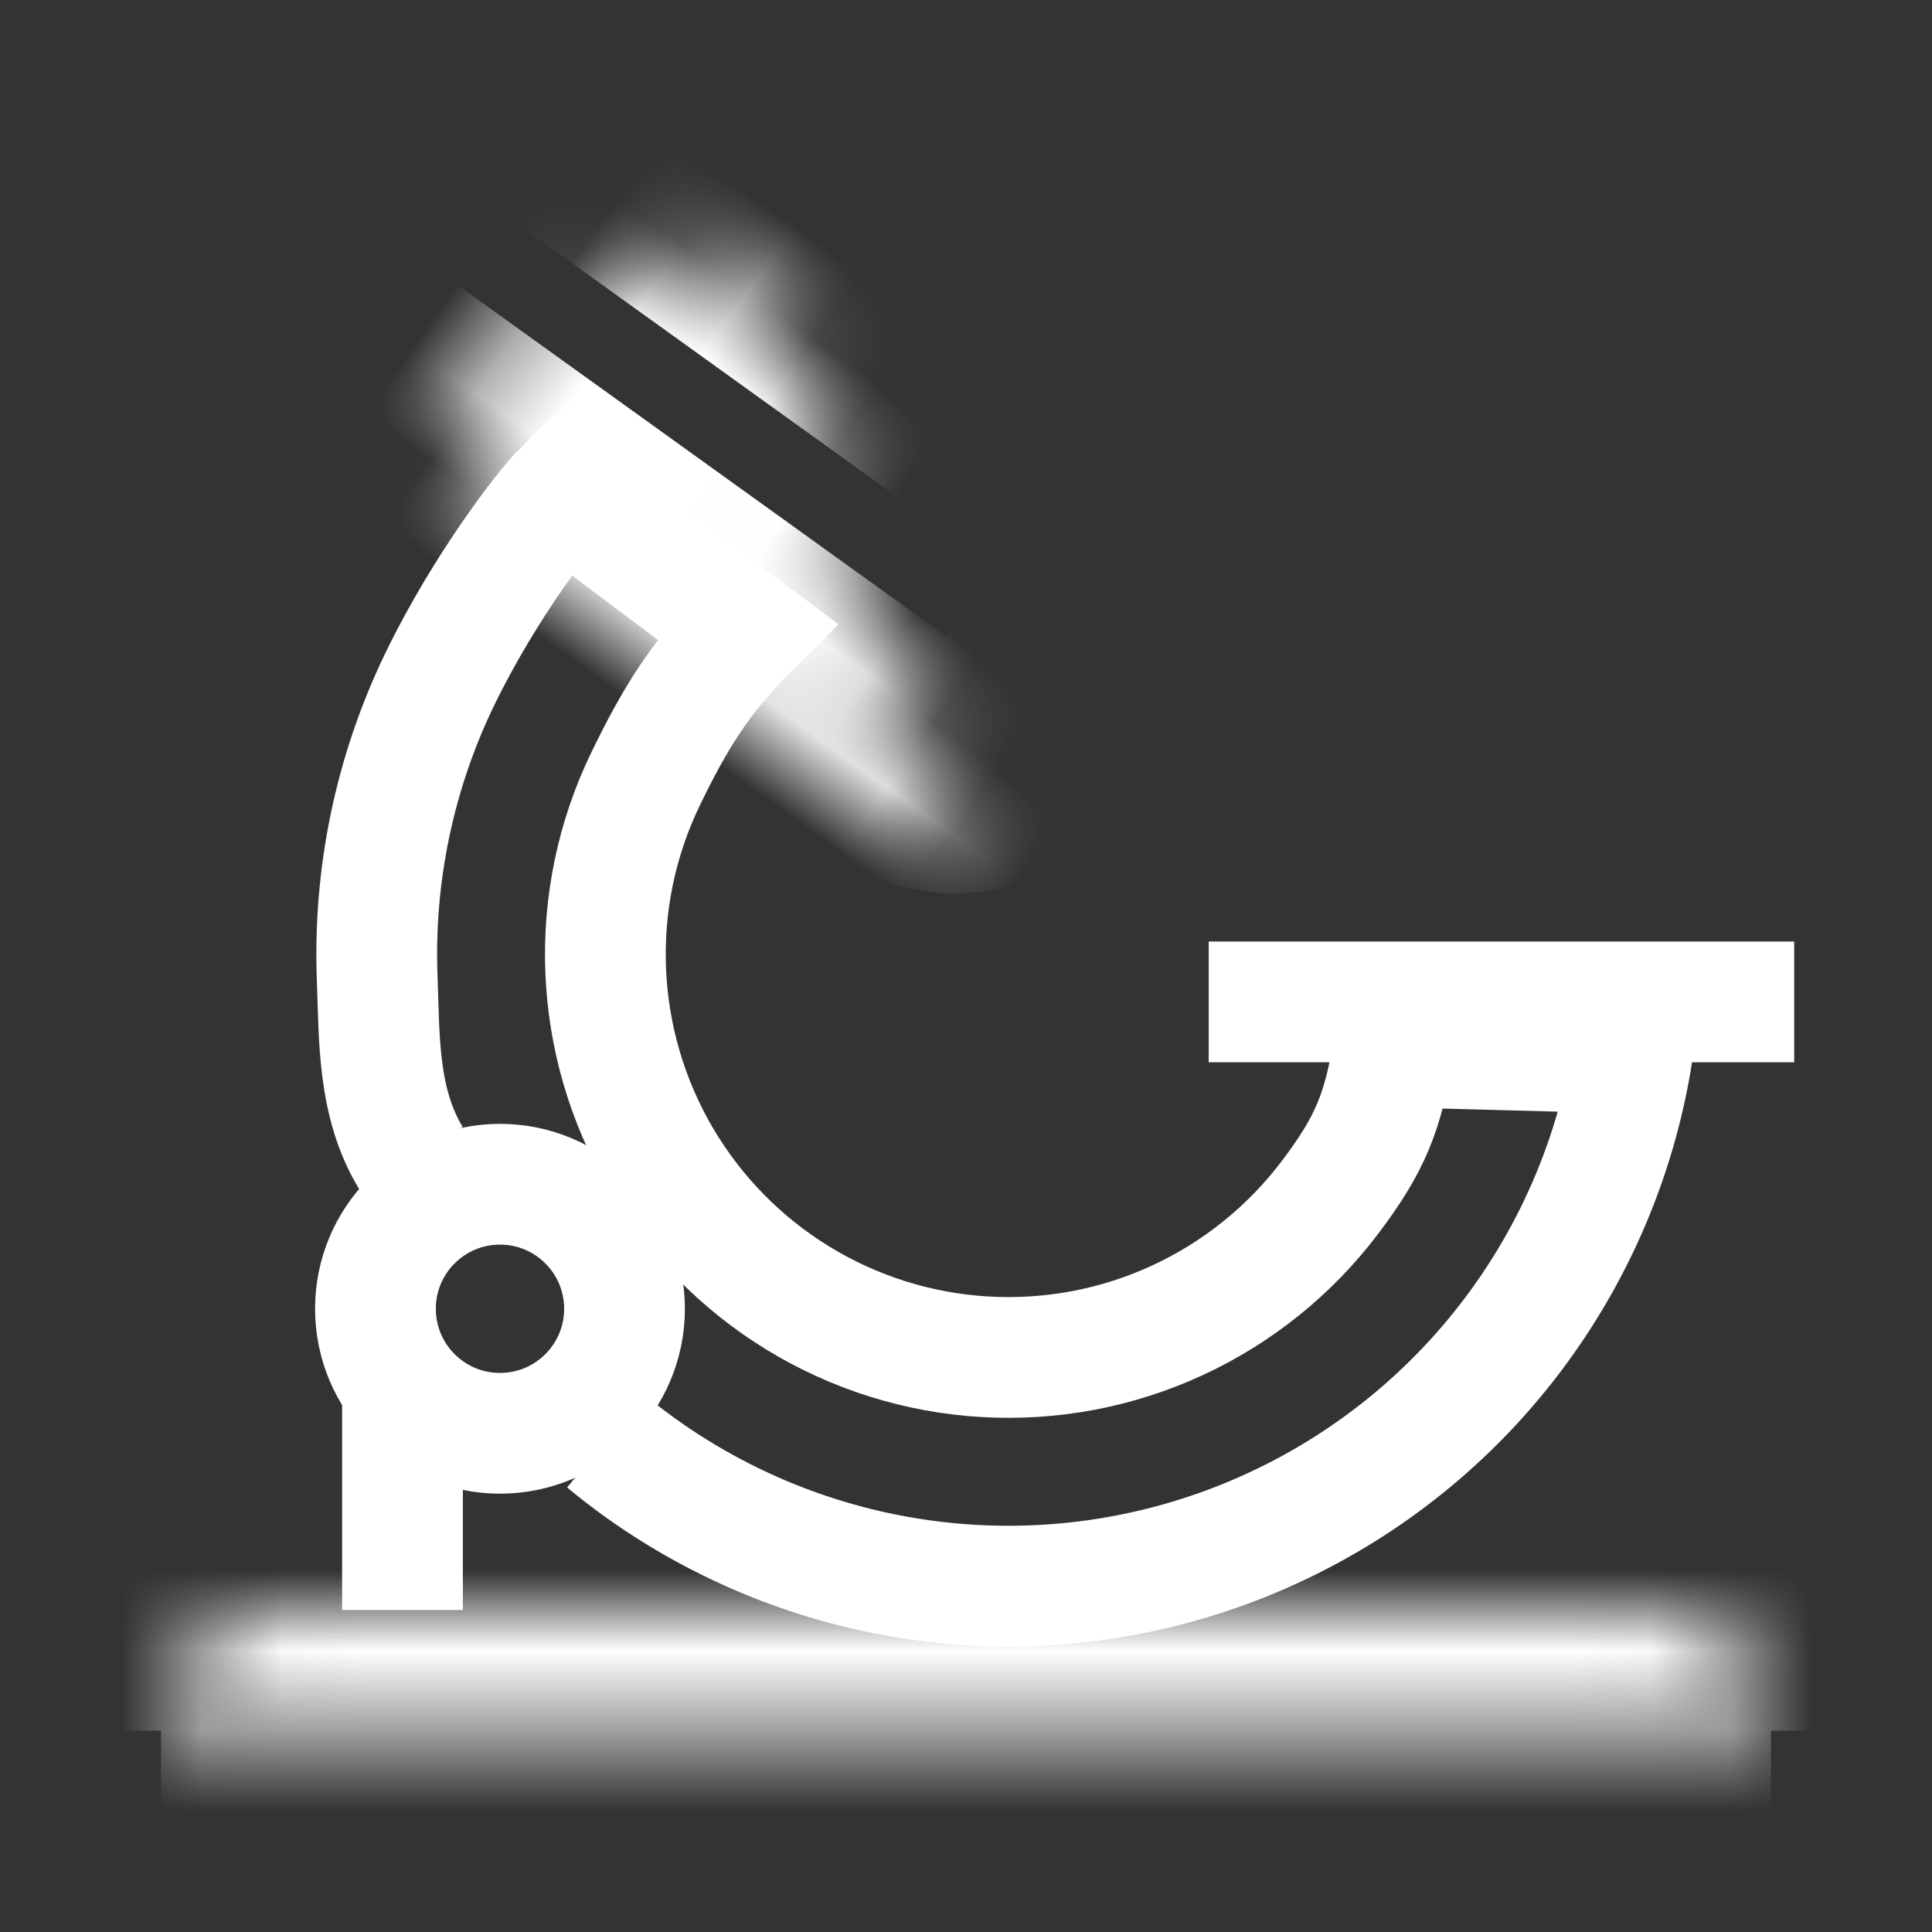 <svg width="24" height="24" viewBox="0 0 24 24" fill="none" xmlns="http://www.w3.org/2000/svg">
<rect x="0" y="0" width="24" height="24" fill="#333333" stroke="none"/>
<path d="M5.106 14.388C4.686 13.699 4.714 12.885 4.686 12.164C4.635 10.874 4.903 9.592 5.466 8.431C6.03 7.27 6.785 6.305 6.976 6.114L9.273 7.837C8.699 8.411 8.381 8.93 8.022 9.671C7.662 10.412 7.491 11.23 7.524 12.053C7.556 12.875 7.791 13.677 8.207 14.388C8.624 15.098 9.209 15.695 9.911 16.125C10.613 16.555 11.41 16.806 12.232 16.854C13.054 16.903 13.876 16.748 14.623 16.403C15.371 16.058 16.022 15.534 16.519 14.878C17.016 14.221 17.183 13.818 17.312 13.004L20.278 13.084C20.076 14.358 19.563 15.563 18.784 16.592C18.005 17.621 16.984 18.442 15.812 18.982C14.64 19.523 13.353 19.766 12.065 19.69C10.777 19.614 9.527 19.221 8.427 18.547C8.11 18.353 7.808 18.137 7.524 17.901" stroke="white" stroke-width="1.5"/>
<circle cx="6.211" cy="16.258" r="1.547" stroke="white" stroke-width="1.5"/>
<mask id="path-3-inside-1_17_29347" fill="white">
<rect x="5.13" width="11.484" height="4.051" rx="1" transform="rotate(35.716 5.13 0)"/>
</mask>
<rect x="5.13" width="11.484" height="4.051" rx="1" transform="rotate(35.716 5.13 0)" stroke="white" stroke-width="3" mask="url(#path-3-inside-1_17_29347)"/>
<line x1="15.015" y1="12.446" x2="22.288" y2="12.446" stroke="white" stroke-width="1.5"/>
<mask id="path-5-inside-2_17_29347" fill="white">
<path d="M2 21.5C2 20.672 2.672 20 3.5 20H20.5C21.328 20 22 20.672 22 21.5H2Z"/>
</mask>
<path d="M3.5 21.5H20.5V18.5H3.5V21.5ZM22 20H2V23H22V20ZM20.5 21.5H23.5C23.5 19.843 22.157 18.5 20.5 18.5V21.5ZM3.5 18.5C1.843 18.5 0.5 19.843 0.5 21.5H3.5H3.5V18.5Z" fill="white" mask="url(#path-5-inside-2_17_29347)"/>
<path d="M5 17L5 20" stroke="white" stroke-width="1.5"/>
</svg>
